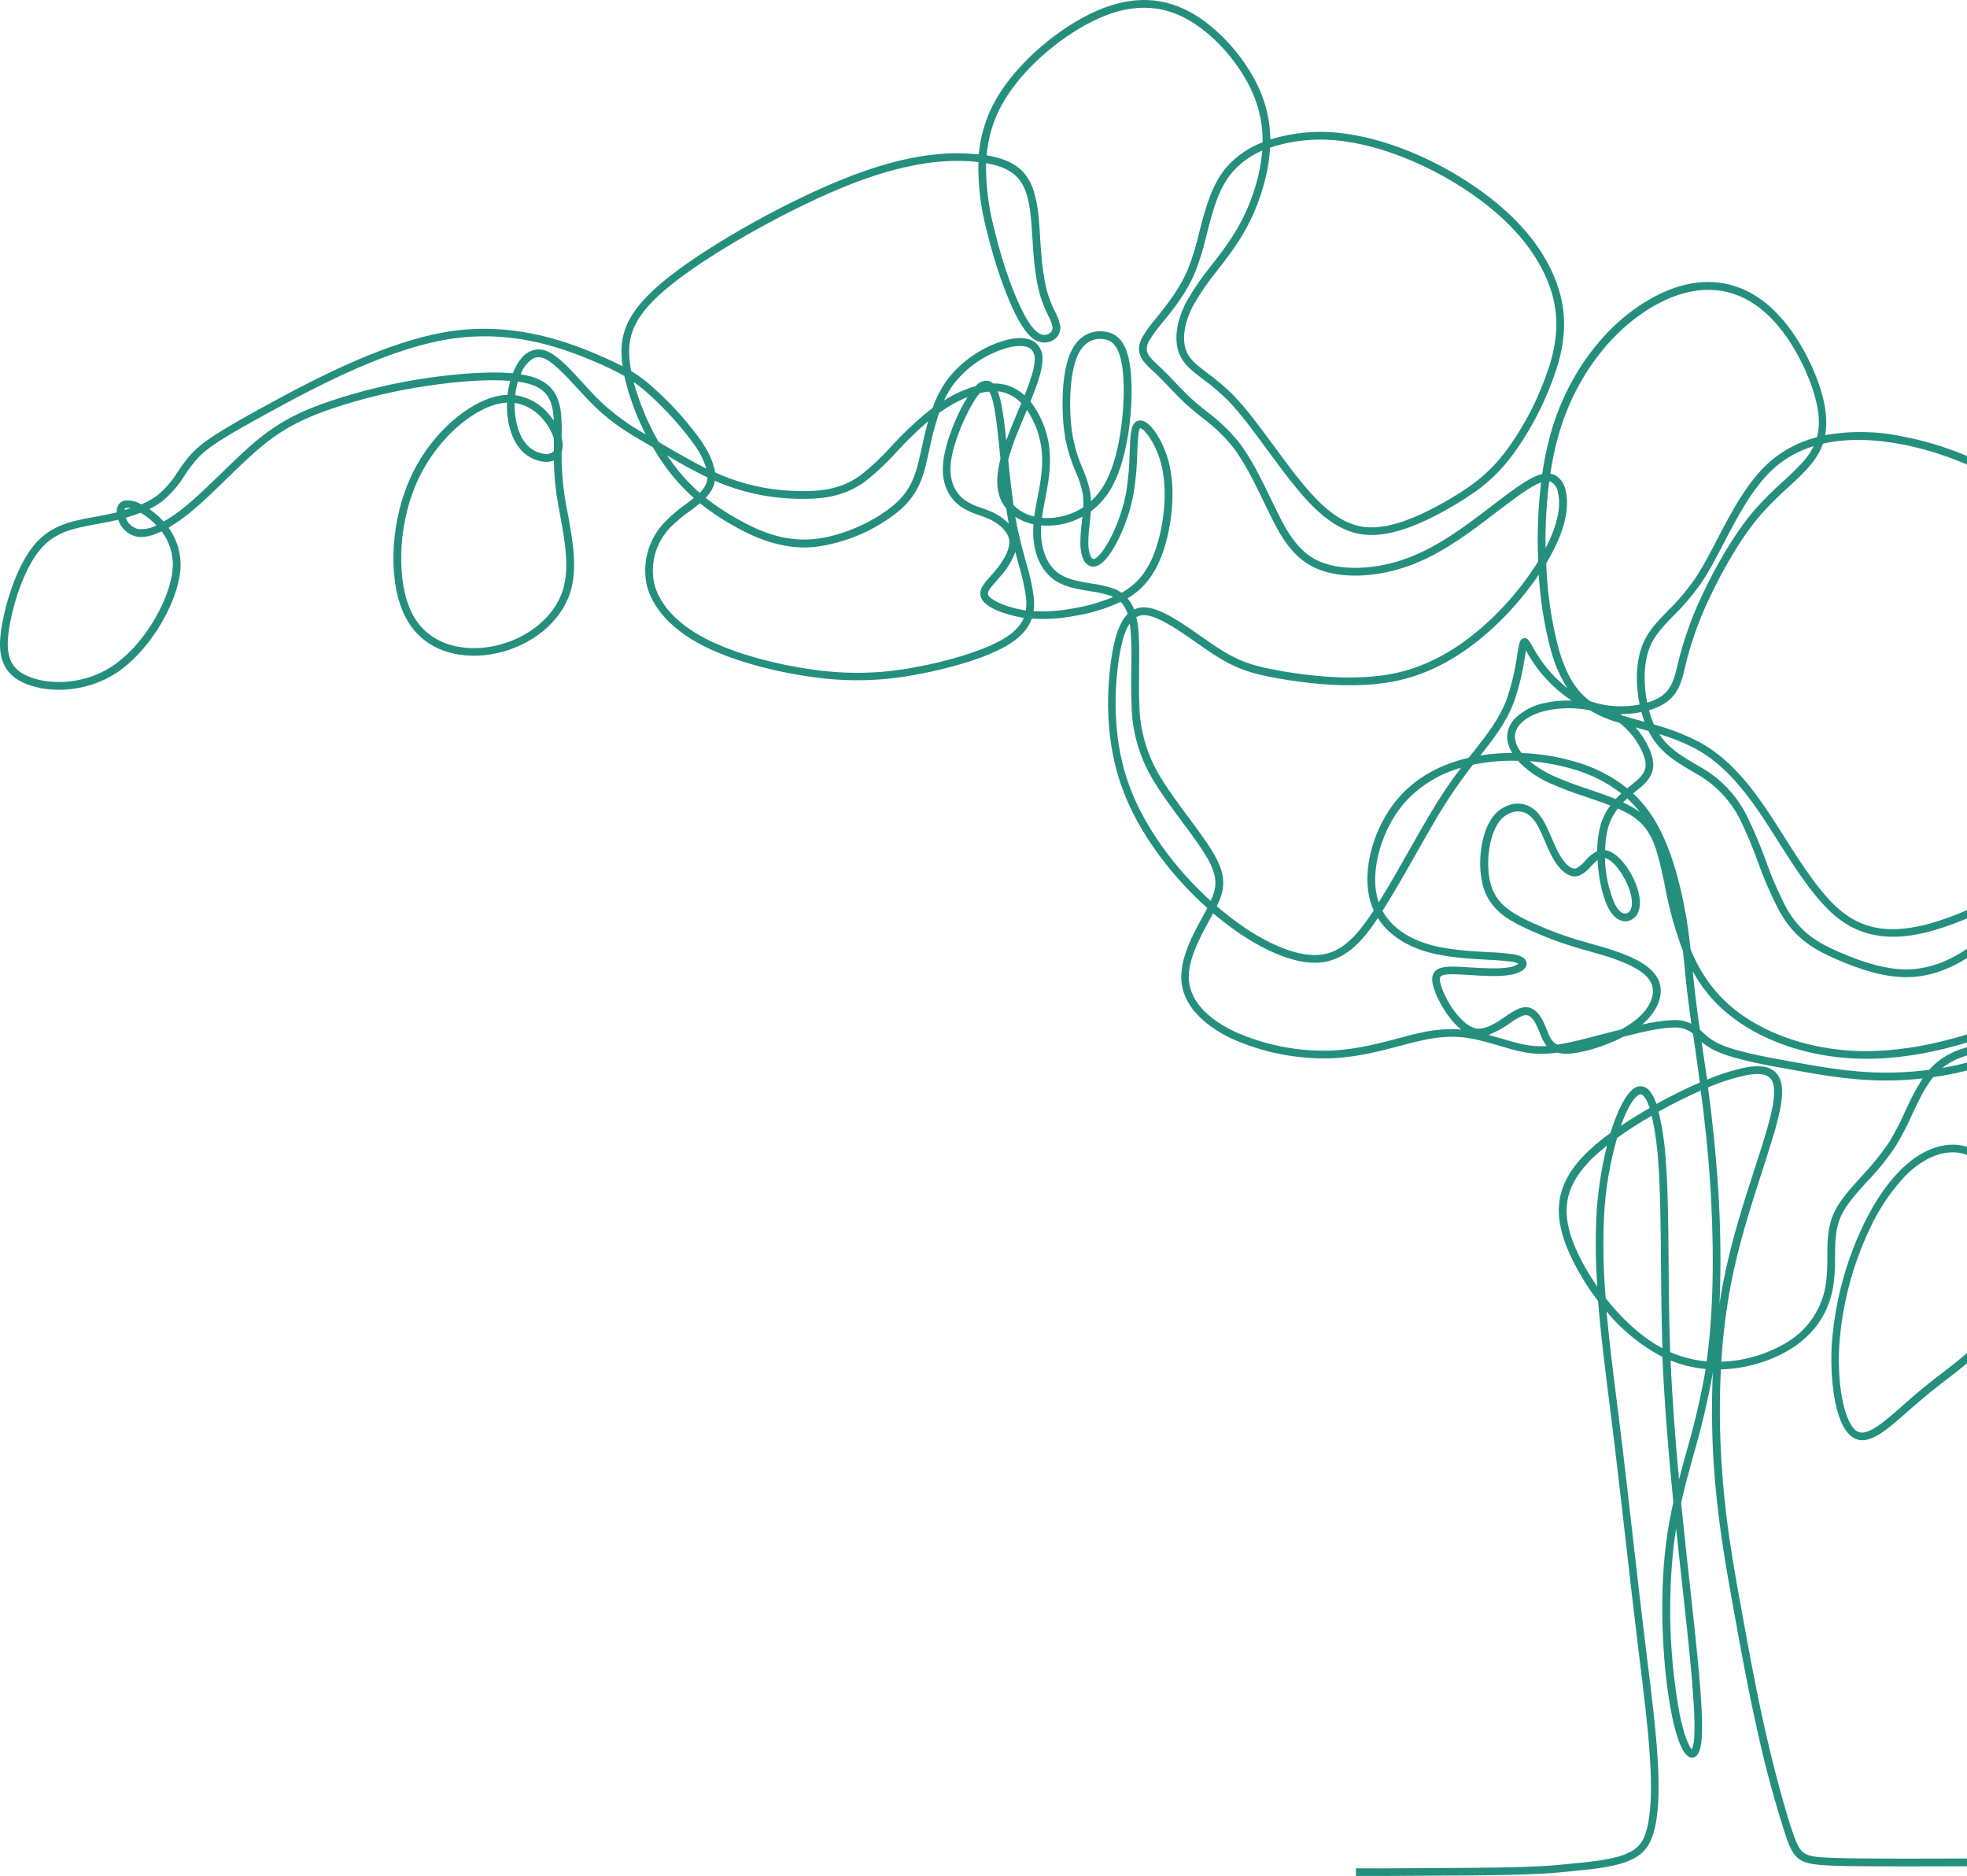 <svg width="539" height="514" viewBox="0 0 539 514" fill="none" xmlns="http://www.w3.org/2000/svg">
<path d="M680.299 510.701L557.029 511.251C526.029 511.381 510.539 511.451 502.139 511.151C493.319 510.831 491.779 509.901 489.489 503.441C486.37 493.887 483.733 484.181 481.589 474.361C479.059 463.161 476.989 451.841 474.739 439.261C472.659 427.701 470.559 415.701 469.559 400.701C469.054 392.467 468.987 384.212 469.359 375.971L469.209 376.871C467.895 384.088 466.206 391.231 464.149 398.271C462.899 402.801 461.689 407.191 460.669 411.711C461.149 416.581 461.669 421.391 462.169 426.111C462.449 428.731 462.739 431.371 463.029 434.001C464.939 451.321 466.739 467.681 466.359 475.411C466.239 477.981 465.829 481.411 463.789 481.571C461.139 481.781 459.259 475.471 458.159 470.141C455.849 459.001 454.379 439.291 456.589 422.371C457.079 418.651 457.749 415.071 458.529 411.601C457.239 398.601 456.129 385.141 455.529 371.781C449.661 368.68 444.462 364.453 440.229 359.341C440.959 367.451 442.009 375.791 443.039 384.001C443.299 386.001 443.549 388.051 443.799 390.071C445.099 400.531 446.309 411.141 447.469 421.411C448.549 430.891 449.669 440.701 450.859 450.411C451.029 451.831 451.209 453.251 451.379 454.671C453.789 474.121 456.059 492.501 453.049 502.401C451.129 508.721 446.719 511.041 434.189 512.321C420.869 513.681 420.999 513.791 378.589 513.981H371.559V511.881L378.659 511.901C421.019 511.711 420.849 511.611 434.069 510.261C446.859 508.951 449.659 506.601 451.069 501.831C453.949 492.361 451.599 473.351 449.329 454.971C449.159 453.551 448.979 452.131 448.809 450.711C447.609 440.951 446.499 431.141 445.419 421.651C444.249 411.391 443.049 400.781 441.749 390.331C441.502 388.331 441.249 386.311 440.989 384.271C439.819 374.981 438.629 365.541 437.899 356.421C434.628 352.201 431.89 347.593 429.749 342.701C424.699 330.891 426.889 322.441 437.299 313.521C438.489 312.521 439.819 311.461 441.299 310.411C443.199 304.211 445.499 299.851 447.559 298.341C447.99 297.97 448.517 297.728 449.08 297.645C449.643 297.561 450.219 297.64 450.739 297.871C451.972 298.438 453.029 299.965 453.909 302.451C457.909 300.261 461.909 298.251 465.799 296.591C465.439 293.965 465.105 291.545 464.799 289.331L464.529 287.481C464.319 285.981 464.109 284.561 463.919 283.211C462.438 281.989 460.544 281.384 458.629 281.521C455.299 281.521 450.129 282.711 444.889 284.041C439.559 286.801 433.309 288.591 429.559 288.701C428.585 288.747 427.61 288.642 426.669 288.391C423.614 288.886 420.497 288.838 417.459 288.251C415.269 287.831 413.039 287.171 410.679 286.471C408.479 285.821 406.209 285.151 403.999 284.701C399.199 283.701 394.879 283.861 389.079 285.171C387.449 285.531 385.689 286.001 383.819 286.501C378.269 287.971 371.979 289.641 364.989 289.941C355.476 290.269 346.016 288.404 337.339 284.491C329.039 280.491 324.199 274.921 323.719 268.741C323.239 262.561 327.039 255.741 329.809 250.661L330.199 249.971L330.829 248.791C320.289 239.361 311.829 227.591 307.669 216.381C303.919 206.381 302.759 194.571 304.289 182.211C304.949 176.931 306.099 171.131 309.009 168.211C308.634 166.974 307.977 165.841 307.089 164.901C303.082 166.764 298.834 168.056 294.469 168.741C290.604 169.496 286.658 169.745 282.729 169.481C281.669 172.481 279.349 174.921 275.629 177.041C270.159 180.161 260.819 183.101 250.629 184.911C241.587 186.609 232.331 186.832 223.219 185.571C211.619 184.051 200.099 180.771 192.419 176.791C184.079 172.481 178.669 166.551 177.179 160.101C176.568 157.081 176.697 153.958 177.553 150.998C178.41 148.038 179.969 145.329 182.099 143.101C183.893 141.253 185.858 139.579 187.969 138.101C188.719 137.541 189.449 136.991 190.129 136.441C187.096 133.764 184.384 130.744 182.049 127.441C180.949 125.901 179.899 124.251 178.899 122.541L178.369 122.231C172.789 119.011 167.979 116.231 162.969 111.361C161.369 109.811 159.749 108.041 158.179 106.361C154.769 102.621 151.179 98.771 148.559 98.011C148.095 97.871 147.606 97.833 147.126 97.9C146.646 97.968 146.186 98.139 145.779 98.401C144.357 99.45 143.276 100.893 142.669 102.551C143.616 102.691 144.555 102.888 145.479 103.141C152.869 105.241 153.699 110.681 153.889 115.621C153.949 117.001 153.949 118.441 153.889 119.951C154.288 121.255 154.288 122.648 153.889 123.951C153.856 127.738 154.1 131.521 154.619 135.271C154.879 137.061 155.229 138.931 155.619 140.911C156.889 147.831 158.339 155.671 156.279 162.251C153.729 170.371 145.719 176.961 135.859 179.031C127.369 180.821 116.429 179.171 111.179 169.211C106.399 160.131 106.719 144.521 111.939 132.101C117.159 119.681 126.939 111.561 134.219 109.101C135.786 108.548 137.428 108.238 139.089 108.181C139.159 107.511 139.259 106.841 139.389 106.181C139.519 105.521 139.649 104.941 139.809 104.351C134.149 103.891 126.229 104.351 117.109 105.711C108.232 107.004 99.49 109.092 90.989 111.951C84.239 114.251 78.459 116.821 72.219 121.871C68.929 124.531 65.439 127.941 62.059 131.231C59.189 134.031 56.209 136.931 53.399 139.341C51.149 141.294 48.737 143.05 46.189 144.591C47.608 146.547 48.601 148.778 49.106 151.141C49.611 153.504 49.615 155.947 49.119 158.311C47.649 166.641 40.689 178.731 31.599 184.551C22.919 190.111 12.159 189.921 6.009 186.861C-0.681 183.531 -0.541 177.191 0.599 170.861C1.839 164.001 5.029 154.061 9.969 148.611L10.179 148.391C14.559 143.711 20.179 142.681 25.539 141.691L27.169 141.391C28.689 141.101 30.319 140.771 31.969 140.391C31.922 139.696 32.074 139.002 32.409 138.391C32.607 138.053 32.879 137.764 33.204 137.546C33.53 137.328 33.901 137.186 34.289 137.131C35.843 137.015 37.395 137.385 38.729 138.191C40.266 137.559 41.723 136.747 43.069 135.771C45.331 133.902 47.262 131.664 48.779 129.151C49.756 127.677 50.814 126.258 51.949 124.901C55.199 121.161 59.809 118.301 72.039 111.561C87.909 102.821 106.329 93.561 122.599 90.891C139.769 88.101 154.249 93.101 163.599 97.101C166.449 98.311 168.699 99.361 170.599 100.351C169.409 92.051 171.199 85.351 183.449 75.741C195.369 66.421 216.559 54.661 232.739 48.391C246.099 43.211 257.529 41.201 267.679 42.271H268.219C268.579 38.062 269.669 33.947 271.439 30.111C276.799 18.581 288.909 8.631 298.529 3.891C308.669 -1.109 317.719 -1.289 326.189 3.341C333.939 7.571 341.619 16.261 345.319 24.961C347.116 29.149 348.058 33.654 348.089 38.211C354.916 36.111 362.132 35.595 369.189 36.701C381.189 38.401 395.139 44.441 406.579 52.871C415.879 59.721 422.379 67.441 425.879 75.811C429.059 83.411 429.429 90.641 427.069 99.251C424.455 107.993 420.435 116.251 415.169 123.701C410.169 130.701 405.279 134.391 398.589 138.361C388.309 144.481 380.229 147.141 373.879 146.481C365.589 145.631 359.159 138.771 353.439 131.481C351.379 128.851 349.319 126.041 347.319 123.331C343.449 118.061 339.799 113.091 336.319 109.551C334.254 107.51 332.038 105.628 329.689 103.921C327.139 102.001 324.949 100.331 323.689 98.061C321.489 94.131 322.039 88.461 325.199 82.501C327.195 79.025 329.476 75.721 332.019 72.621C333.649 70.511 335.339 68.331 336.839 66.111C340.654 60.549 343.385 54.317 344.889 47.741C345.38 45.605 345.714 43.436 345.889 41.251C342.839 42.543 340.109 44.485 337.889 46.941C333.889 51.451 332.299 57.841 330.719 64.021C329.907 67.567 328.851 71.052 327.559 74.451C325.179 80.161 321.559 84.701 318.559 88.351C317.163 89.955 315.912 91.678 314.819 93.501C313.409 96.271 314.639 97.591 317.339 100.071L318.219 100.891C319.389 101.991 320.549 103.211 321.769 104.501C323.569 106.391 325.429 108.351 327.549 110.191C328.549 111.041 329.549 111.851 330.639 112.721C333.86 115.104 336.778 117.871 339.329 120.961C342.749 125.321 345.639 131.281 348.429 137.051L349.299 138.851C352.029 144.461 355.129 150.851 361.179 153.641C366.889 156.301 375.679 156.231 384.109 153.461C392.309 150.761 399.519 145.621 405.639 141.011C406.729 140.191 407.789 139.381 408.809 138.591C413.809 134.771 418.139 131.471 421.299 130.271C421.721 130.117 422.151 129.987 422.589 129.881C423.111 126.217 423.866 122.59 424.849 119.021C429.449 102.451 440.079 88.361 453.259 81.331C466.439 74.301 476.259 77.671 482.159 81.761C491.869 88.501 496.939 101.101 498.259 104.761C500.259 110.411 500.899 115.131 500.119 119.211C507.147 117.975 514.347 118.097 521.329 119.571C535.647 122.308 549.053 128.582 560.329 137.821C570.42 146.414 577.978 157.595 582.189 170.161C586.099 181.731 586.679 192.871 583.929 203.271C580.859 215.131 573.559 225.041 569.559 229.891C564.626 235.846 558.698 240.901 552.039 244.831C544.987 249.307 537.333 252.755 529.309 255.071C522.579 256.891 512.609 258.511 503.739 251.641C497.619 246.881 492.039 238.071 487.119 230.301C485.639 227.961 484.249 225.751 482.859 223.691C476.629 214.391 471.309 208.911 465.079 205.391C461.771 203.612 458.285 202.188 454.679 201.141C457.199 204.991 460.629 207.021 464.229 209.141L465.689 210.011C471.303 213.095 475.84 217.824 478.689 223.561C480.561 227.374 482.23 231.283 483.689 235.271C485.315 239.937 487.277 244.479 489.559 248.861C493.559 255.861 498.559 258.481 503.829 260.781C511.129 264.001 517.149 265.571 522.229 265.601C527.979 265.601 533.619 263.691 539.459 259.651C543.247 256.889 546.852 253.883 550.249 250.651C551.829 249.221 553.319 247.871 554.649 246.751C559.049 243.051 561.959 241.821 565.389 242.211C567.37 242.475 569.278 243.138 570.996 244.159C572.715 245.18 574.209 246.538 575.389 248.151C578.119 252.011 578.329 256.861 575.969 261.811C572.969 268.051 566.309 273.811 556.119 278.871C550.729 281.561 531.529 290.301 510.669 290.081C494.109 289.901 478.759 283.941 469.619 274.141C467.389 271.735 465.461 269.065 463.879 266.191V266.491C464.339 271.041 464.879 275.801 465.809 282.141L466.539 282.801C467.603 283.843 468.796 284.744 470.089 285.481C474.499 287.911 482.919 289.431 491.829 291.041H491.909C500.739 292.641 509.829 294.281 520.839 293.791C522.959 293.701 525.629 293.501 528.659 293.101C529.359 292.299 530.125 291.557 530.949 290.881C536.669 286.251 545.709 285.081 551.789 286.471C553.122 285.805 554.455 285.111 555.789 284.391C560.87 281.276 565.698 277.765 570.229 273.891C575.329 269.761 580.139 265.891 585.079 263.571C594.539 259.191 604.249 260.751 611.719 267.851C616.239 272.141 619.719 278.381 623.179 284.411C625.179 287.971 627.109 291.341 629.179 294.251C630.519 296.141 631.909 297.831 633.269 299.461C637.469 304.531 641.449 309.321 640.919 317.831C640.249 328.781 632.099 346.211 621.119 360.221C615.189 367.781 608.799 373.931 602.629 378.011C595.439 382.761 588.769 384.641 582.789 383.601C570.319 381.441 559.839 365.881 554.189 352.041C553.979 351.521 553.769 351.041 553.579 350.491C552.829 354.131 551.584 357.65 549.879 360.951C545.959 368.311 539.459 373.311 533.169 378.141C531.449 379.471 529.659 380.851 527.979 382.241C526.299 383.631 524.619 385.111 522.979 386.511C517.039 391.781 512.339 395.941 508.389 394.191C503.129 391.871 501.389 379.351 501.919 368.701C502.689 357.255 505.621 346.057 510.559 335.701C515.309 325.801 521.119 318.871 527.369 315.641C534.649 311.881 541.849 313.421 545.699 319.561C547.789 322.891 549.059 327.761 550.519 333.401C551.149 335.841 551.829 338.401 552.619 341.151C552.837 337.348 552.673 333.532 552.129 329.761C551.569 326.437 550.708 323.17 549.559 320.001C548.469 316.701 547.609 314.091 548.039 311.411C548.519 308.411 550.609 305.591 552.639 302.871C553.839 301.355 554.912 299.743 555.849 298.051C556.639 296.471 557.419 294.171 556.609 292.141C556.242 291.377 555.714 290.7 555.062 290.158C554.409 289.616 553.648 289.222 552.829 289.001L551.989 288.741C544.92 291.932 537.425 294.078 529.739 295.111C527.419 297.961 525.739 301.591 523.959 305.371C522.64 308.367 521.127 311.274 519.429 314.071C517.116 317.508 514.51 320.736 511.639 323.721C508.769 326.871 506.069 329.851 504.639 332.851C502.869 336.491 502.859 340.351 502.839 344.431C502.876 346.746 502.766 349.061 502.509 351.361C501.449 359.501 497.209 365.801 489.909 370.071C484.304 373.256 478.002 375.014 471.559 375.191C471.14 383.648 471.194 392.121 471.719 400.571C472.629 415.451 474.719 427.361 476.819 438.881C479.069 451.431 481.139 462.721 483.659 473.881C486.239 485.271 489.309 496.591 491.479 502.731C493.479 508.271 494.249 508.731 502.219 509.021C510.569 509.321 526.099 509.261 557.019 509.121L680.289 508.581L680.299 510.701ZM554.299 346.361C554.845 347.975 555.459 349.615 556.139 351.281C561.569 364.601 571.519 379.541 583.139 381.561C588.569 382.501 594.729 380.731 601.449 376.281C607.449 372.331 613.649 366.331 619.449 358.951C630.199 345.251 638.159 328.301 638.809 317.741C639.279 310.061 635.909 306.001 631.639 300.851C630.259 299.191 628.829 297.471 627.449 295.511C625.329 292.511 623.399 289.101 621.349 285.511C618.009 279.611 614.559 273.511 610.269 269.441C603.469 262.971 594.609 261.561 585.979 265.551C581.279 267.731 576.569 271.551 571.569 275.601C566.955 279.544 562.036 283.115 556.859 286.281C556.149 286.701 555.419 287.091 554.689 287.471C556.483 288.2 557.919 289.604 558.689 291.381C559.569 293.571 559.279 296.211 557.859 299.031C556.869 300.838 555.728 302.557 554.449 304.171C552.579 306.681 550.649 309.281 550.249 311.771C549.909 313.951 550.699 316.341 551.699 319.371C552.854 322.646 553.721 326.016 554.289 329.441C555.052 335.053 555.042 340.743 554.259 346.351L554.299 346.361ZM459.299 418.831C459.089 420.081 458.899 421.361 458.729 422.651C456.907 438.324 457.426 454.181 460.269 469.701C461.609 476.161 462.999 478.701 463.609 479.301C464.084 478.023 464.312 476.665 464.279 475.301C464.649 467.741 462.859 451.461 460.969 434.231C460.679 431.611 460.389 428.961 460.099 426.341C459.809 423.721 459.559 421.351 459.299 418.821V418.831ZM521.389 322.931C517.719 327.01 514.684 331.618 512.389 336.601C507.575 346.724 504.725 357.667 503.989 368.851C503.369 380.441 505.649 390.731 509.189 392.301C511.899 393.491 516.579 389.351 521.529 384.971C523.129 383.551 524.789 382.081 526.529 380.641C528.269 379.201 530.039 377.851 531.779 376.511C537.889 371.811 544.209 366.951 547.909 359.991C550.028 355.762 551.418 351.204 552.019 346.511C550.489 342.001 549.389 337.771 548.389 333.911C546.969 328.441 545.749 323.721 543.829 320.661C539.919 314.431 533.219 314.951 528.259 317.511C525.677 318.91 523.354 320.74 521.389 322.921V322.931ZM457.779 372.761C458.249 383.661 459.089 394.611 460.089 405.331C460.759 402.751 461.449 400.221 462.139 397.721C464.174 390.75 465.843 383.677 467.139 376.531L467.379 375.071C464.081 374.782 460.845 374 457.779 372.751V372.761ZM471.679 373.081C477.71 372.896 483.605 371.237 488.849 368.251C492.009 366.528 494.71 364.071 496.724 361.086C498.737 358.102 500.004 354.678 500.419 351.101C500.661 348.887 500.764 346.659 500.729 344.431C500.729 340.291 500.729 336.011 502.729 331.931C504.309 328.671 507.119 325.581 510.099 322.311C512.881 319.406 515.413 316.272 517.669 312.941C519.309 310.22 520.776 307.398 522.059 304.491C523.411 301.369 525.009 298.36 526.839 295.491C524.599 295.731 522.599 295.871 520.939 295.951C509.689 296.451 500.479 294.781 491.569 293.171H491.449C482.359 291.521 473.779 289.971 469.069 287.381C468.069 286.832 467.131 286.178 466.269 285.431C466.349 286.021 466.439 286.631 466.529 287.241L466.799 289.091C467.099 291.151 467.429 293.401 467.799 295.811C471.262 294.322 474.867 293.186 478.559 292.421C482.489 291.731 485.159 292.251 486.749 294.011C489.309 296.841 488.469 302.251 486.419 309.511C485.419 312.951 484.179 316.861 482.839 321.001C479.839 330.311 476.409 340.851 474.269 352.071C472.966 359.01 472.101 366.024 471.679 373.071V373.081ZM463.249 260.081C465.1 264.736 467.777 269.017 471.149 272.721C479.899 282.111 494.679 287.821 510.669 287.991C526.879 288.161 544.279 282.431 555.159 276.991C564.909 272.121 571.259 266.711 574.039 260.911C576.039 256.681 575.909 252.591 573.639 249.381C572.628 248.018 571.356 246.869 569.896 246.002C568.437 245.135 566.82 244.567 565.139 244.331C562.339 244.011 559.949 245.071 555.999 248.381C554.699 249.471 553.229 250.811 551.669 252.231C548.206 255.521 544.531 258.581 540.669 261.391C534.459 265.681 528.429 267.751 522.229 267.721C516.849 267.721 510.559 266.051 502.979 262.721C497.419 260.271 492.079 257.441 487.739 249.921C485.384 245.45 483.356 240.815 481.669 236.051C480.259 232.136 478.643 228.297 476.829 224.551C474.126 219.166 469.846 214.732 464.559 211.841L463.119 210.981C458.899 208.481 454.549 205.901 451.709 200.281C450.709 199.991 449.709 199.721 448.709 199.441L448.179 199.301C449.801 201.134 451.114 203.218 452.069 205.471C453.749 209.471 453.249 212.251 450.339 215.021C449.709 215.621 448.959 216.231 448.159 216.871L447.509 217.391C449.222 218.98 450.761 220.746 452.099 222.661C456.099 228.391 459.209 236.751 461.359 247.501C462.339 252.341 462.859 256.341 463.249 260.061V260.081ZM532.249 292.591C537.66 291.678 542.96 290.193 548.059 288.161C543.059 287.871 536.679 289.001 532.259 292.581L532.249 292.591ZM457.659 370.431C460.827 371.832 464.207 372.697 467.659 372.991C469.949 356.501 469.479 337.901 468.659 324.811C468.009 314.751 467.009 306.061 466.039 298.811C462.279 300.451 458.319 302.421 454.479 304.561C455.552 309.042 456.222 313.611 456.479 318.211C457.069 325.981 457.149 335.491 457.229 345.571C457.289 353.101 457.349 360.891 457.619 368.801L457.659 370.431ZM468.039 297.951C469.039 305.351 470.039 314.281 470.749 324.671C471.485 335.472 471.635 346.305 471.199 357.121C471.479 355.311 471.779 353.501 472.129 351.701C474.289 340.341 477.729 329.701 480.759 320.371C482.099 316.251 483.359 312.371 484.319 308.951C485.849 303.531 487.139 297.691 485.119 295.441C484.059 294.271 482.019 293.971 478.869 294.521C475.162 295.288 471.543 296.43 468.069 297.931L468.039 297.951ZM439.999 355.701C444.309 361.181 449.659 366.251 455.529 369.401V368.901C455.259 360.971 455.199 353.161 455.139 345.611C455.059 335.611 454.979 326.101 454.399 318.401C454.141 314.12 453.539 309.866 452.599 305.681C449.336 307.555 446.168 309.591 443.109 311.781C441.133 318.689 439.942 325.797 439.559 332.971C439.192 340.549 439.339 348.143 439.999 355.701ZM453.209 198.501C457.681 199.687 462.003 201.381 466.089 203.551C472.629 207.241 478.169 212.911 484.589 222.551C485.989 224.641 487.399 226.861 488.879 229.211C493.709 236.831 499.179 245.471 505.009 250.001C511.279 254.861 518.589 255.811 528.729 253.071C536.555 250.805 544.02 247.438 550.899 243.071C557.369 239.268 563.122 234.361 567.899 228.571C571.849 223.851 578.899 214.231 581.899 202.811C584.549 192.811 583.969 182.081 580.199 170.921C576.112 158.723 568.779 147.867 558.989 139.521C547.996 130.503 534.923 124.377 520.959 121.701C512.959 120.181 505.709 120.141 499.519 121.561C499.138 122.68 498.635 123.753 498.019 124.761C496.159 127.841 493.169 130.591 490.019 133.501C487.465 135.773 485.038 138.183 482.749 140.721C476.429 147.941 471.309 157.791 468.829 163.021C466.033 168.726 463.815 174.695 462.209 180.841C462.069 181.391 461.939 181.941 461.819 182.471C460.819 186.831 459.889 190.601 455.579 193.061C454.402 193.713 453.154 194.227 451.859 194.591C452.207 195.928 452.659 197.235 453.209 198.501ZM435.209 318.501C428.589 325.571 427.659 332.501 431.709 341.941C433.349 345.654 435.359 349.192 437.709 352.501C437.228 345.969 437.148 339.414 437.469 332.871C437.829 326.461 438.797 320.099 440.359 313.871C439.789 314.321 439.249 314.771 438.739 315.211C437.496 316.228 436.314 317.317 435.199 318.471L435.209 318.501ZM444.209 308.421C446.649 306.771 449.299 305.141 452.029 303.571C451.299 301.341 450.529 300.181 449.839 299.871C449.709 299.811 449.409 299.671 448.839 300.111C447.429 301.061 445.749 303.991 444.169 308.391L444.209 308.421ZM450.019 280.701C452.807 280.026 455.653 279.617 458.519 279.481C460.219 279.406 461.912 279.75 463.449 280.481C462.709 275.071 462.189 270.821 461.779 266.721C461.689 265.861 461.609 265.021 461.529 264.161C461.419 262.991 461.299 261.811 461.179 260.611C458.966 254.756 457.292 248.711 456.179 242.551L456.019 241.761C454.019 232.361 452.759 227.281 447.409 223.691C446.118 222.856 444.76 222.13 443.349 221.521C442.147 223.033 441.248 224.761 440.699 226.611C440.143 228.666 439.854 230.783 439.839 232.911C442.059 233.241 444.479 235.311 446.559 238.741C448.429 241.841 450.179 246.571 448.969 249.741C448.726 250.476 448.272 251.123 447.664 251.601C447.055 252.08 446.32 252.368 445.549 252.431C444.439 252.481 442.309 252.021 440.549 248.431C439.079 245.431 438.009 240.511 437.779 235.621C437.135 236.141 436.537 236.713 435.989 237.331C435.094 238.461 433.942 239.36 432.629 239.951C430.069 240.771 427.269 238.621 424.959 234.071C424.409 232.991 423.899 231.781 423.399 230.621C422.169 227.731 420.899 224.741 418.979 223.311C418.401 222.881 417.739 222.579 417.035 222.424C416.332 222.268 415.604 222.264 414.899 222.411C413.928 222.642 413.016 223.073 412.22 223.675C411.425 224.278 410.764 225.039 410.279 225.911C407.789 230.001 407.039 237.701 408.639 242.731C410.109 247.341 413.499 249.731 418.489 252.171C422.899 254.258 427.454 256.023 432.119 257.451C433.639 257.911 435.119 258.311 436.459 258.701C438.949 259.401 441.309 260.061 443.919 261.031C447.679 262.411 452.919 264.721 454.539 268.711C456.059 272.411 454.319 276.991 450.019 280.701ZM444.019 282.141C445.202 281.52 446.341 280.818 447.429 280.041C451.859 276.831 453.859 272.691 452.529 269.511C451.529 267.091 448.439 264.951 443.119 262.991C440.599 262.061 438.279 261.411 435.829 260.721C434.429 260.331 432.979 259.931 431.439 259.451C426.668 257.998 422.012 256.193 417.509 254.051C413.199 251.981 408.449 249.261 406.559 243.351C404.769 237.731 405.559 229.411 408.409 224.791C409.042 223.668 409.902 222.689 410.936 221.918C411.969 221.146 413.152 220.599 414.409 220.311C415.403 220.107 416.43 220.116 417.421 220.336C418.411 220.557 419.345 220.985 420.159 221.591C422.539 223.361 423.929 226.591 425.269 229.771C425.769 230.961 426.269 232.081 426.769 233.091C428.479 236.471 430.499 238.361 431.899 237.911C432.859 237.407 433.7 236.705 434.369 235.851C435.272 234.749 436.391 233.844 437.659 233.191C437.65 230.777 437.962 228.373 438.589 226.041C439.156 224.123 440.056 222.318 441.249 220.711C439.079 219.851 436.749 219.061 434.449 218.281C431.107 217.215 427.826 215.97 424.619 214.551C421.354 213.105 418.405 211.033 415.939 208.451C411.914 208.329 407.888 208.664 403.939 209.451L403.629 209.511C400.071 214.07 396.802 218.846 393.839 223.811C392.059 226.811 390.129 230.201 388.089 233.811C385.039 239.201 381.889 244.761 378.839 249.561C381.279 253.961 385.839 257.221 392.179 258.931C397.179 260.291 403.179 260.611 407.939 260.881C410.245 260.948 412.545 261.145 414.829 261.471C417.159 261.911 418.339 262.771 418.329 264.041C418.329 265.481 416.579 266.641 413.669 267.131C410.759 267.621 406.419 267.391 402.669 267.131C401.279 267.051 399.969 266.971 398.829 266.941C397.689 266.911 395.289 266.831 394.739 267.561C394.449 267.921 394.489 268.751 394.849 269.931C396.109 274.171 400.419 280.861 404.279 281.721C406.919 282.301 409.879 280.301 412.489 278.541C413.724 277.613 415.067 276.837 416.489 276.231C420.879 274.721 422.819 279.541 423.749 281.861L423.909 282.271C424.659 284.141 425.229 285.561 426.819 286.201C428.619 285.921 430.659 285.501 433.069 284.911C434.929 284.461 437.009 283.911 439.209 283.321C440.789 282.941 442.409 282.511 444.029 282.101L444.019 282.141ZM407.929 283.541C409.039 283.841 410.149 284.171 411.229 284.491C413.539 285.181 415.719 285.821 417.809 286.221C419.783 286.611 421.801 286.739 423.809 286.601C423.03 285.545 422.42 284.374 421.999 283.131L421.839 282.721C420.269 278.831 419.069 277.671 417.229 278.301C415.984 278.852 414.807 279.544 413.719 280.361C411.941 281.661 409.997 282.717 407.939 283.501L407.929 283.541ZM439.799 235.111C439.873 239.361 440.752 243.559 442.389 247.481C443.279 249.301 444.389 250.361 445.389 250.311C445.746 250.262 446.082 250.11 446.355 249.874C446.629 249.638 446.828 249.328 446.929 248.981C447.669 247.051 446.749 243.301 444.669 239.871C443.119 237.231 441.289 235.471 439.809 235.071L439.799 235.111ZM332.429 250.231C332.299 250.481 332.159 250.731 332.009 250.991L331.629 251.691C328.839 256.781 325.359 263.101 325.789 268.591C326.219 274.081 330.619 278.951 338.209 282.591C346.572 286.359 355.691 288.152 364.859 287.831C371.619 287.541 377.789 285.901 383.229 284.461C385.119 283.961 386.909 283.461 388.569 283.111C392.431 282.155 396.418 281.801 400.389 282.061C396.669 279.151 393.739 273.591 392.839 270.571C392.469 269.341 392.099 267.571 393.079 266.301C394.059 265.031 395.979 264.771 398.909 264.851C400.079 264.851 401.409 264.971 402.819 265.051C406.449 265.271 410.569 265.511 413.339 265.051C414.322 264.931 415.266 264.589 416.099 264.051C415.585 263.787 415.031 263.611 414.459 263.531C412.267 263.228 410.06 263.041 407.849 262.971C402.969 262.701 396.849 262.371 391.649 260.971C385.219 259.231 380.389 255.971 377.569 251.541C373.319 257.941 368.339 263.691 360.479 263.781C352.929 263.871 342.559 258.821 332.429 250.231ZM444.759 219.851C446.07 220.443 447.334 221.135 448.539 221.921L449.389 222.531C448.334 221.181 447.167 219.924 445.899 218.771C445.559 219.121 445.139 219.471 444.759 219.851ZM445.909 215.981L446.849 215.221C447.609 214.601 448.329 214.021 448.909 213.481C451.179 211.321 451.479 209.481 450.139 206.291C448.757 203.011 446.531 200.154 443.689 198.011C440.879 197.253 438.187 196.113 435.689 194.621C431.771 193.823 427.73 193.84 423.819 194.671C418.509 195.881 415.099 198.671 415.109 201.871C415.226 203.522 415.887 205.087 416.989 206.321C421.726 206.494 426.425 207.229 430.989 208.511C436.42 209.956 441.498 212.498 445.909 215.981ZM442.829 218.811C443.309 218.301 443.829 217.811 444.269 217.391C440.147 214.216 435.436 211.891 430.409 210.551C426.734 209.514 422.966 208.844 419.159 208.551C421.105 210.163 423.257 211.508 425.559 212.551C428.692 213.932 431.896 215.144 435.159 216.181C437.709 217.051 440.299 217.931 442.699 218.911L442.829 218.811ZM444.639 196.081C446.179 196.541 447.759 196.981 449.289 197.401L450.629 197.771C450.319 196.921 450.029 196.021 449.779 195.091C447.875 195.469 445.939 195.653 443.999 195.641L444.639 196.081ZM451.349 192.521C452.447 192.208 453.507 191.772 454.509 191.221C458.019 189.221 458.779 186.021 459.739 181.971C459.869 181.431 459.999 180.881 460.139 180.311C461.779 174.033 464.04 167.932 466.889 162.101C469.429 156.771 474.649 146.731 481.139 139.311C483.478 136.717 485.958 134.253 488.569 131.931C491.749 129.001 494.499 126.471 496.209 123.661C496.489 123.191 496.739 122.721 496.969 122.241C493.071 123.404 489.465 125.381 486.389 128.041C480.449 133.221 476.119 141.561 472.289 148.921C470.379 152.601 468.569 156.081 466.669 158.991C464.303 162.496 461.586 165.75 458.559 168.701C455.789 171.571 453.379 174.051 452.059 177.351C450.339 181.701 450.339 187.501 451.349 192.521ZM435.729 192.111L435.949 192.191C440.248 193.622 444.845 193.908 449.289 193.021C448.179 187.681 448.159 181.481 450.109 176.611C451.589 172.921 454.109 170.301 457.109 167.261C460.035 164.398 462.659 161.242 464.939 157.841C466.779 155.011 468.569 151.581 470.459 147.941C474.379 140.421 478.809 131.891 485.039 126.441C488.753 123.252 493.159 120.971 497.909 119.781C498.909 115.891 498.409 111.321 496.339 105.521C495.069 101.961 490.209 89.881 481.019 83.521C473.269 78.141 464.019 78.031 454.329 83.211C441.639 89.981 431.409 103.591 426.959 119.611C426.038 122.957 425.327 126.357 424.829 129.791C425.318 129.858 425.792 130.01 426.229 130.241C426.966 130.693 427.597 131.298 428.078 132.016C428.56 132.734 428.881 133.548 429.019 134.401C429.689 137.091 429.809 141.781 426.609 148.821C425.744 150.709 424.773 152.545 423.699 154.321C423.949 162.242 425.093 170.108 427.109 177.771C429.269 185.361 432.209 189.521 435.729 192.111ZM333.429 248.291C343.239 256.761 353.309 261.751 360.429 261.671C367.049 261.591 371.379 257.141 376.429 249.431C375.891 248.273 375.482 247.059 375.209 245.811C373.529 238.271 376.069 228.191 381.529 220.721C386.349 214.121 393.389 209.721 402.459 207.611L403.629 206.121L404.049 205.591C407.389 201.351 410.839 196.971 412.869 191.591C414.207 187.662 415.168 183.613 415.739 179.501C415.939 178.251 416.109 177.251 416.269 176.581C416.429 175.911 416.649 175.001 417.599 174.861C418.549 174.721 419.049 175.551 419.899 177.061C420.379 177.901 421.029 179.061 421.899 180.361C424.009 183.471 426.578 186.242 429.519 188.581C427.507 185.425 425.993 181.978 425.029 178.361C423.189 171.523 422.06 164.512 421.659 157.441C418.562 162.012 415.021 166.266 411.089 170.141C402.389 178.721 393.089 184.191 383.389 186.391C374.849 188.331 363.969 188.201 351.059 186.011C342.299 184.521 338.249 183.011 332.249 179.091C330.929 178.221 329.539 177.251 328.069 176.221C323.069 172.711 317.359 168.731 313.679 168.541C312.884 168.491 312.093 168.672 311.399 169.061C311.666 170.274 311.849 171.504 311.949 172.741C312.229 175.831 312.189 179.501 312.139 183.381C312.139 186.521 312.069 189.761 312.199 192.841C312.28 199.923 314.274 206.85 317.969 212.891C320.029 216.331 322.819 220.091 325.519 223.731C328.709 228.021 331.719 232.071 333.409 235.411C336.109 240.701 335.439 244.171 333.429 248.291ZM415.119 196.851C417.382 194.664 420.236 193.187 423.329 192.601C425.735 192.075 428.197 191.854 430.659 191.941C426.498 189.201 422.925 185.659 420.149 181.521C419.239 180.191 418.579 179.031 418.149 178.161C418.059 178.651 417.969 179.221 417.869 179.831C417.268 184.081 416.264 188.263 414.869 192.321C412.709 198.031 409.159 202.541 405.719 206.901L405.649 206.991C408.539 206.525 411.461 206.288 414.389 206.281C413.531 204.97 413.051 203.448 412.999 201.881C413.027 199.993 413.787 198.19 415.119 196.851ZM385.559 219.191C384.733 220.068 383.965 220.996 383.259 221.971C378.259 228.871 375.759 238.481 377.259 245.341C377.396 245.986 377.577 246.621 377.799 247.241C380.599 242.771 383.469 237.691 386.249 232.771C388.299 229.141 390.249 225.721 392.039 222.721C394.578 218.456 397.346 214.33 400.329 210.361C394.703 211.928 389.602 214.978 385.559 219.191ZM310.799 166.961C311.738 166.534 312.769 166.345 313.799 166.411C318.089 166.631 323.799 170.611 329.289 174.471C330.749 175.471 332.129 176.471 333.429 177.301C339.139 181.051 342.999 182.471 351.429 183.901C364.069 186.051 374.679 186.181 382.939 184.301C392.229 182.191 401.209 176.911 409.619 168.621C414.145 164.173 418.129 159.206 421.489 153.821C421.165 146.594 421.439 139.353 422.309 132.171L422.089 132.251C419.219 133.341 415.009 136.561 410.139 140.251L406.929 142.701C400.679 147.411 393.289 152.701 384.789 155.471C375.869 158.401 366.489 158.471 360.309 155.561C353.569 152.431 350.309 145.711 347.419 139.781L346.539 137.981C343.799 132.311 340.959 126.441 337.679 122.271C335.228 119.31 332.428 116.658 329.339 114.371C328.239 113.491 327.199 112.661 326.189 111.791C323.989 109.881 322.089 107.881 320.259 105.961C319.049 104.691 317.909 103.491 316.789 102.431C316.499 102.151 316.209 101.891 315.929 101.631C313.379 99.291 310.739 96.861 312.929 92.541C314.09 90.583 315.429 88.735 316.929 87.021C319.769 83.481 323.309 79.071 325.569 73.631C326.834 70.35 327.86 66.981 328.639 63.551C330.289 57.131 331.989 50.551 336.269 45.601C338.943 42.666 342.269 40.398 345.979 38.981C346.057 34.447 345.171 29.948 343.379 25.781C339.859 17.481 332.549 9.211 325.189 5.191C317.359 0.911 308.949 1.101 299.479 5.781C290.189 10.361 278.479 19.931 273.369 30.991C271.705 34.645 270.69 38.56 270.369 42.561C276.679 43.621 280.369 45.941 282.369 50.091C284.369 54.241 284.689 59.601 285.009 64.921C285.009 65.631 285.099 66.341 285.139 67.031C285.569 73.431 286.259 77.911 287.319 81.131C287.818 82.597 288.416 84.027 289.109 85.411C289.806 86.655 290.29 88.007 290.539 89.411C290.586 89.939 290.528 90.47 290.368 90.975C290.209 91.479 289.95 91.947 289.609 92.351C289.208 92.795 288.723 93.156 288.183 93.411C287.642 93.667 287.056 93.813 286.459 93.841C283.769 94.001 281.459 91.991 278.909 87.351C275.909 81.791 272.619 72.531 270.379 63.171C268.746 57.052 267.978 50.734 268.099 44.401L267.479 44.331C257.669 43.331 246.569 45.271 233.479 50.331C217.729 56.441 196.319 68.331 184.729 77.381C173.139 86.431 171.529 92.451 172.729 100.291C172.789 100.741 172.869 101.191 172.959 101.651C175.329 103.1 177.541 104.792 179.559 106.701C184.153 110.849 188.299 115.467 191.929 120.481C194.279 123.891 195.599 126.851 195.929 129.411C197.229 130.001 198.529 130.551 199.829 131.031C205.966 133.294 212.448 134.481 218.989 134.541C224.439 134.651 230.249 134.211 235.769 130.251C238.805 127.866 241.623 125.216 244.189 122.331C247.048 119.209 250.1 116.27 253.329 113.531C254.059 112.931 254.789 112.361 255.519 111.831C256.465 109.134 257.773 106.577 259.409 104.231C263.482 98.855 269.209 94.966 275.709 93.161C279.239 92.251 282.029 92.511 283.759 93.891C284.44 94.478 284.969 95.222 285.299 96.058C285.63 96.894 285.754 97.797 285.659 98.691C285.579 101.621 284.149 105.611 282.369 109.991C285.394 113.935 287.217 118.668 287.619 123.621C288.029 128.281 287.189 132.621 286.379 136.871C286.049 138.591 285.739 140.241 285.519 141.871L286.419 141.931C290.111 142.03 293.748 141.009 296.849 139.001C296.921 137.763 296.871 136.52 296.699 135.291C296.314 133.262 295.683 131.287 294.819 129.411C293.595 126.629 292.664 123.726 292.039 120.751C290.799 114.401 290.729 104.211 292.759 98.151C295.209 90.791 300.399 90.571 302.509 90.811C306.949 91.321 309.219 94.811 309.879 102.221C310.669 111.071 309.219 124.831 304.979 132.911C303.515 135.738 301.441 138.204 298.909 140.131C298.829 141.321 298.699 142.521 298.579 143.701C298.341 145.465 298.221 147.242 298.219 149.021C298.289 151.651 298.999 152.901 299.449 153.101C299.899 153.301 300.269 152.971 300.869 152.431C303.509 150.001 307.249 142.331 308.619 134.781C309.18 131.194 309.494 127.572 309.559 123.941C309.719 119.471 309.859 117.091 310.839 115.941C311.085 115.647 311.407 115.426 311.77 115.302C312.134 115.179 312.524 115.158 312.899 115.241C315.549 115.791 318.579 120.911 319.969 125.541C321.659 131.151 321.729 138.351 320.169 145.811C318.609 153.271 315.799 158.651 311.619 162.101C310.782 162.775 309.9 163.39 308.979 163.941C309.741 164.84 310.346 165.861 310.769 166.961H310.799ZM424.519 131.871C423.754 137.947 423.42 144.069 423.519 150.191C423.909 149.431 424.279 148.671 424.619 147.921C427.569 141.441 427.489 137.261 426.909 134.921C426.835 134.361 426.644 133.823 426.348 133.342C426.051 132.861 425.656 132.449 425.189 132.131C424.974 132.002 424.736 131.913 424.489 131.871H424.519ZM309.559 170.811C308.079 173.011 307.039 176.811 306.339 182.481C305.289 190.861 305.009 203.481 309.589 215.641C313.589 226.401 321.669 237.691 331.759 246.831C333.349 243.401 333.679 240.661 331.499 236.351C329.889 233.161 326.929 229.181 323.799 224.971C321.069 221.291 318.249 217.491 316.139 213.971C312.247 207.652 310.149 200.392 310.069 192.971C309.929 189.831 309.969 186.561 309.999 183.401C310.049 179.571 310.089 175.951 309.819 172.971C309.779 172.161 309.689 171.461 309.559 170.811ZM348.029 40.441C347.883 43.08 347.505 45.7 346.899 48.271C345.347 55.104 342.517 61.581 338.559 67.361C337.019 69.631 335.319 71.841 333.669 73.971C331.201 76.978 328.983 80.182 327.039 83.551C324.269 88.781 323.689 93.851 325.509 97.091C326.559 98.971 328.509 100.441 330.939 102.291C333.376 104.054 335.673 106.003 337.809 108.121C341.409 111.781 345.109 116.811 349.029 122.121C351.029 124.831 353.029 127.621 355.109 130.221C360.539 137.131 366.589 143.631 374.109 144.411C379.989 145.011 387.639 142.411 397.519 136.571C403.959 132.741 408.639 129.211 413.459 122.491C418.583 115.243 422.491 107.208 425.029 98.701C427.249 90.571 426.919 83.771 423.929 76.641C420.569 68.641 414.319 61.201 405.329 54.581C394.159 46.361 380.539 40.461 368.889 38.801C361.91 37.687 354.767 38.249 348.049 40.441H348.029ZM307.299 162.441C308.336 161.864 309.32 161.195 310.239 160.441C314.089 157.271 316.579 152.441 318.069 145.361C319.559 138.281 319.499 131.411 317.909 126.131C316.279 120.691 313.309 117.331 312.429 117.291C311.869 118.011 311.749 121.201 311.639 124.021C311.566 127.75 311.231 131.469 310.639 135.151C309.139 143.501 305.189 151.281 302.239 153.991C300.629 155.461 299.349 155.381 298.569 155.041C296.479 154.161 296.089 150.931 296.039 149.041C296.041 147.165 296.165 145.292 296.409 143.431C296.479 142.811 296.549 142.181 296.609 141.551C293.455 143.299 289.881 144.147 286.279 144.001C285.929 144.001 285.579 144.001 285.279 143.941C285.279 144.051 285.279 144.151 285.279 144.261C284.949 150.261 286.959 155.261 290.649 157.461C292.969 158.871 296.109 159.381 299.139 159.881C301.221 160.145 303.271 160.618 305.259 161.291C305.984 161.585 306.675 161.957 307.319 162.401L307.299 162.441ZM283.199 167.441C286.832 167.64 290.477 167.388 294.049 166.691C297.828 166.084 301.521 165.026 305.049 163.541L304.459 163.281C302.609 162.665 300.703 162.233 298.769 161.991C295.539 161.461 292.199 160.911 289.529 159.291C285.099 156.591 282.769 151.081 283.149 144.171V143.641C281.387 143.271 279.711 142.572 278.209 141.581C279.079 146.521 280.209 150.581 281.209 154.251C282.153 157.296 282.845 160.413 283.279 163.571C283.42 164.856 283.4 166.152 283.219 167.431L283.199 167.441ZM183.839 144.341L183.639 144.551C181.734 146.532 180.338 148.945 179.569 151.584C178.801 154.222 178.684 157.008 179.229 159.701C180.579 165.541 185.599 170.971 193.379 174.991C200.859 178.861 212.109 182.061 223.489 183.551C232.385 184.783 241.422 184.567 250.249 182.911C260.039 181.171 269.349 178.241 274.549 175.281C277.639 173.521 279.549 171.631 280.549 169.281L279.499 169.101C275.419 168.351 270.209 166.561 268.939 163.991C267.869 161.831 269.639 159.851 271.519 157.751C271.969 157.241 272.439 156.751 272.889 156.171C275.529 152.981 276.829 150.061 276.539 147.961C276.249 145.861 274.259 143.741 271.199 142.271C270.236 141.836 269.252 141.452 268.249 141.121C266.38 140.571 264.613 139.72 263.019 138.601C260.509 136.711 257.679 133.041 258.489 126.321C259.149 120.861 262.269 113.321 265.129 108.781C262.352 109.926 259.724 111.4 257.299 113.171C256.188 116.549 255.286 119.993 254.599 123.481L254.469 124.091C253.189 129.951 252.089 135.001 246.469 139.881C239.77 145.365 231.652 148.833 223.059 149.881C213.989 150.701 206.259 147.061 200.539 143.781C197.467 142.059 194.544 140.086 191.799 137.881C190.999 138.541 190.139 139.191 189.259 139.881C187.331 141.203 185.524 142.692 183.859 144.331L183.839 144.341ZM278.199 151.221C277.353 153.528 276.092 155.66 274.479 157.511C273.999 158.091 273.479 158.631 273.059 159.151C271.379 161.031 270.389 162.221 270.799 163.041C271.409 164.291 274.969 166.111 279.849 167.041C280.259 167.121 280.679 167.181 281.099 167.241C281.269 166.102 281.293 164.946 281.169 163.801C280.747 160.752 280.078 157.742 279.169 154.801C278.879 153.701 278.559 152.461 278.219 151.211L278.199 151.221ZM298.959 137.311C300.636 135.764 302.027 133.932 303.069 131.901C307.379 123.711 308.389 109.711 307.739 102.391C307.039 94.501 304.569 93.161 302.239 92.891C300.239 92.661 296.629 93.131 294.739 98.801C293.019 103.931 292.739 113.391 294.089 120.321C294.681 123.164 295.572 125.937 296.749 128.591C297.666 130.624 298.338 132.759 298.749 134.951C298.871 135.73 298.948 136.514 298.979 137.301L298.959 137.311ZM277.709 138.361C279.25 139.954 281.231 141.05 283.399 141.511C283.619 139.881 283.939 138.211 284.269 136.511C285.059 132.431 285.869 128.211 285.479 123.841C285.123 119.713 283.719 115.744 281.399 112.311L280.759 113.841C280.079 115.441 279.389 117.111 278.759 118.671C277.786 121.044 276.955 123.471 276.269 125.941C276.709 130.111 277.149 134.391 277.729 138.351L277.709 138.361ZM268.489 107.701C268.279 107.951 268.039 108.251 267.779 108.601C264.919 112.601 261.249 120.921 260.569 126.601C259.889 132.281 262.199 135.381 264.269 136.941C265.693 137.918 267.262 138.664 268.919 139.151C270.003 139.499 271.065 139.913 272.099 140.391C273.721 141.149 275.192 142.196 276.439 143.481C276.319 142.871 276.209 142.251 276.099 141.621C275.989 140.991 275.849 140.111 275.729 139.331C274.862 138.269 274.207 137.05 273.799 135.741C272.889 132.741 273.219 129.351 274.139 125.741C274.139 125.471 274.089 125.201 274.059 124.931C273.529 119.621 273.059 114.611 272.359 111.281C272.134 109.893 271.706 108.545 271.089 107.281C270.213 107.357 269.344 107.498 268.489 107.701ZM273.409 107.231C273.85 108.409 274.185 109.624 274.409 110.861C274.929 113.411 275.339 116.861 275.729 120.651C276.069 119.731 276.429 118.801 276.789 117.881C277.419 116.291 278.129 114.621 278.789 113.011L279.849 110.461C278.61 109.136 277.055 108.148 275.329 107.591C274.704 107.393 274.061 107.262 273.409 107.201V107.231ZM272.069 105.061C273.393 105.023 274.716 105.192 275.989 105.561C277.764 106.121 279.393 107.067 280.759 108.331C282.259 104.561 283.469 101.051 283.529 98.661C283.601 98.097 283.538 97.523 283.345 96.987C283.152 96.452 282.835 95.97 282.419 95.581C281.249 94.641 279.049 94.521 276.229 95.241C270.204 96.913 264.895 100.518 261.119 105.501C260.178 106.822 259.364 108.228 258.689 109.701C261.385 107.987 264.311 106.664 267.379 105.771C267.77 105.262 268.285 104.863 268.875 104.61C269.465 104.358 270.111 104.262 270.749 104.331C271.247 104.433 271.705 104.676 272.069 105.031V105.061ZM193.359 136.391C195.942 138.442 198.684 140.285 201.559 141.901C207.339 145.211 214.399 148.491 222.829 147.721C231.259 146.951 240.279 142.391 245.039 138.261C249.799 134.131 250.989 129.961 252.369 123.621L252.499 123.011C253.009 120.651 253.579 118.011 254.329 115.431C251.29 118.05 248.409 120.845 245.699 123.801C243.042 126.777 240.127 129.51 236.989 131.971C230.989 136.291 224.739 136.781 218.919 136.661C212.139 136.592 205.422 135.361 199.059 133.021C198.009 132.621 196.939 132.191 195.879 131.721C195.754 132.604 195.465 133.455 195.029 134.231C194.572 135.023 194.01 135.75 193.359 136.391ZM270.199 44.701C270.118 50.775 270.868 56.831 272.429 62.701C275.049 73.701 278.429 82.121 280.759 86.351C283.759 91.891 285.689 91.781 286.329 91.751C286.642 91.74 286.95 91.667 287.234 91.537C287.519 91.406 287.776 91.221 287.989 90.991C288.15 90.805 288.272 90.587 288.346 90.351C288.42 90.115 288.445 89.867 288.419 89.621C288.174 88.479 287.759 87.38 287.189 86.361C286.455 84.897 285.823 83.383 285.299 81.831C284.179 78.431 283.459 73.831 283.019 67.211C283.019 66.521 282.929 65.811 282.889 65.091C282.579 59.981 282.259 54.691 280.469 51.091C278.769 47.611 275.629 45.641 270.199 44.701ZM191.729 135.041C192.298 134.502 192.789 133.886 193.189 133.211C193.595 132.471 193.825 131.646 193.859 130.801C190.049 128.991 186.299 126.871 182.799 124.801C183.119 125.271 183.439 125.741 183.799 126.201C186.08 129.45 188.743 132.415 191.729 135.031V135.041ZM180.439 121.041L182.079 122.041C185.679 124.131 189.579 126.411 193.549 128.371C192.813 125.997 191.684 123.762 190.209 121.761C186.666 116.881 182.624 112.383 178.149 108.341C176.736 107.007 175.229 105.777 173.639 104.661C175.191 110.379 177.477 115.871 180.439 121.001V121.041ZM122.369 119.861C118.785 123.692 115.907 128.127 113.869 132.961C108.959 144.661 108.599 159.831 113.029 168.261C117.729 177.181 127.669 178.631 135.409 177.001C144.529 175.081 151.919 169.061 154.239 161.661C156.139 155.581 154.749 148.011 153.519 141.341C153.149 139.341 152.799 137.451 152.519 135.611C152.068 132.481 151.82 129.324 151.779 126.161C150.96 126.485 150.076 126.612 149.199 126.531C147.825 126.391 146.494 125.97 145.29 125.294C144.086 124.618 143.034 123.701 142.199 122.601C139.959 119.731 138.769 115.111 138.909 110.311C137.545 110.392 136.199 110.661 134.909 111.111C131.159 112.341 126.559 115.351 122.369 119.821V119.861ZM143.119 97.861C143.57 97.366 144.089 96.935 144.659 96.581C145.316 96.164 146.055 95.891 146.826 95.783C147.596 95.674 148.382 95.732 149.129 95.951C152.379 96.871 155.949 100.771 159.739 104.951C161.279 106.631 162.879 108.381 164.439 109.891C168.205 113.445 172.405 116.509 176.939 119.011C174.316 113.949 172.35 108.572 171.089 103.011C168.406 101.516 165.638 100.18 162.799 99.011C152.869 94.781 139.359 90.271 122.919 92.941C106.919 95.521 88.759 104.721 73.039 113.381C61.059 119.951 56.559 122.701 53.559 126.231C52.484 127.528 51.483 128.884 50.559 130.291C48.914 132.995 46.821 135.4 44.369 137.401C43.296 138.199 42.147 138.889 40.939 139.461C41.449 139.821 41.939 140.221 42.489 140.651C43.336 141.345 44.132 142.101 44.869 142.911C47.415 141.395 49.818 139.652 52.049 137.701C54.819 135.341 57.759 132.461 60.619 129.701C64.019 126.381 67.549 122.941 70.909 120.221C77.399 114.961 83.369 112.311 90.339 109.941C98.962 107.043 107.827 104.921 116.829 103.601C121.699 102.881 132.419 101.531 140.529 102.281C141.108 100.659 141.986 99.16 143.119 97.861ZM141.029 110.371C140.899 114.661 141.929 118.761 143.879 121.261C144.528 122.13 145.351 122.856 146.293 123.393C147.236 123.93 148.28 124.266 149.359 124.381C149.744 124.436 150.136 124.413 150.512 124.313C150.889 124.214 151.241 124.04 151.549 123.801C151.636 123.71 151.713 123.61 151.779 123.501C151.779 122.621 151.779 121.771 151.779 120.941C151.779 120.671 151.779 120.401 151.779 120.141C151.206 118.361 150.296 116.708 149.099 115.271C147.133 112.667 144.246 110.914 141.029 110.371ZM141.179 108.261C144.986 108.853 148.42 110.887 150.769 113.941C151.119 114.371 151.449 114.811 151.769 115.261C151.499 110.011 150.229 106.671 144.919 105.161C143.932 104.898 142.93 104.698 141.919 104.561C141.723 105.219 141.563 105.887 141.439 106.561C141.339 107.128 141.252 107.695 141.179 108.261ZM11.699 149.781L11.519 149.981C6.879 155.101 3.849 164.601 2.669 171.181C1.279 178.861 2.479 182.721 6.939 184.941C12.549 187.731 22.419 187.871 30.439 182.741C39.049 177.231 45.619 165.741 47.019 157.911C47.479 155.779 47.473 153.573 47.002 151.443C46.531 149.313 45.605 147.311 44.289 145.571C41.789 146.791 39.349 147.441 37.289 146.991C36.231 146.723 35.252 146.21 34.43 145.492C33.608 144.774 32.967 143.873 32.559 142.861C32.489 142.701 32.429 142.551 32.369 142.391C30.709 142.791 29.069 143.131 27.539 143.391L25.899 143.701C20.609 144.701 15.609 145.611 11.699 149.781ZM34.429 141.851L34.499 142.011C34.772 142.717 35.208 143.348 35.771 143.853C36.334 144.359 37.008 144.725 37.739 144.921C39.511 145.128 41.304 144.779 42.869 143.921C42.306 143.342 41.712 142.795 41.089 142.281C40.296 141.618 39.453 141.016 38.569 140.481C37.229 141.001 35.829 141.451 34.429 141.851ZM34.099 139.741L35.759 139.241C35.392 139.135 35.007 139.108 34.629 139.161C34.544 139.164 34.462 139.187 34.388 139.228C34.315 139.27 34.253 139.33 34.209 139.401C34.155 139.494 34.117 139.596 34.099 139.701V139.741Z" fill="#258F7D"/>
</svg>
